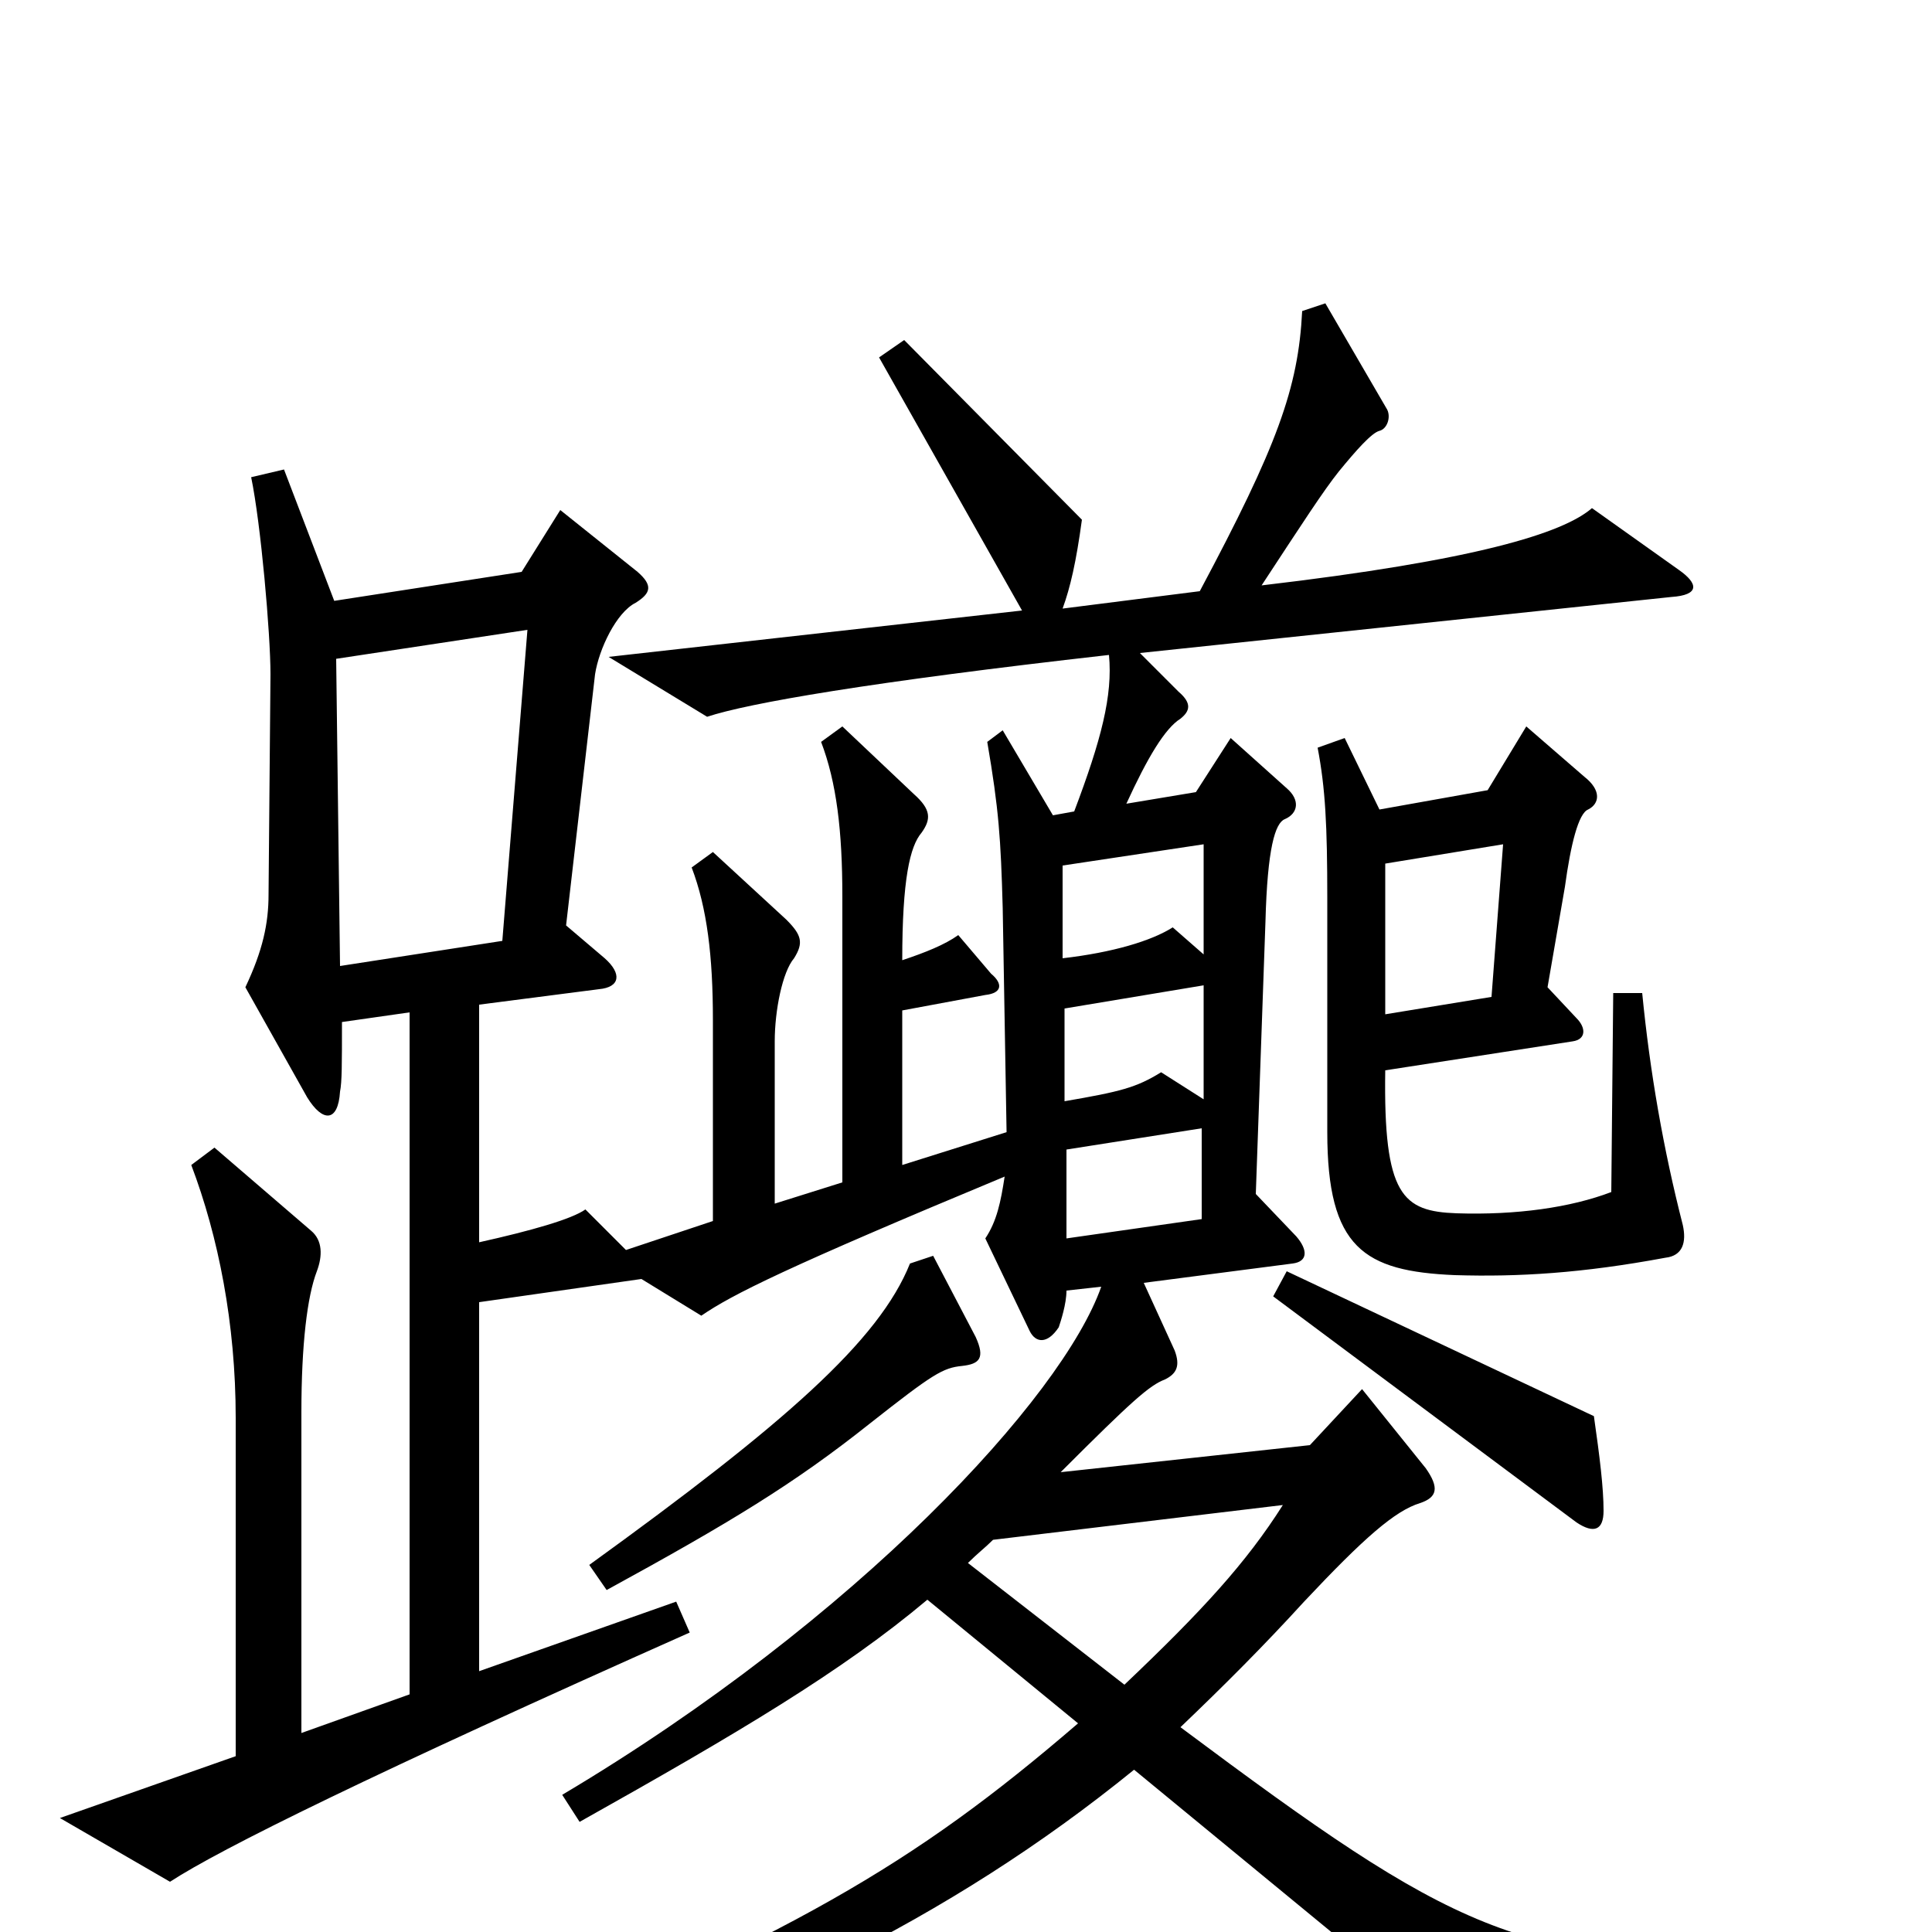 <svg xmlns="http://www.w3.org/2000/svg" viewBox="0 -1000 1000 1000">
	<path fill="#000000" d="M871 -366C861 -405 854 -445 850 -486H835L834 -383C813 -375 785 -371 754 -372C726 -373 716 -381 717 -446L814 -461C821 -462 821 -468 816 -473L801 -489L810 -541C813 -563 817 -579 822 -581C828 -584 829 -591 820 -598L790 -624L770 -591L714 -581L696 -618L682 -613C686 -592 687 -573 687 -535V-414C687 -354 706 -342 753 -340C786 -339 819 -341 862 -349C871 -350 873 -357 871 -366ZM919 33V14C786 17 753 0 611 -106C634 -128 654 -148 675 -171C706 -204 722 -218 735 -222C744 -225 745 -230 738 -240L705 -281L678 -252L549 -238C586 -275 595 -283 603 -286C609 -289 611 -293 608 -301L592 -336L669 -346C677 -347 677 -353 671 -360L650 -382L655 -523C656 -561 660 -574 665 -576C672 -579 673 -586 666 -592L637 -618L619 -590L583 -584C594 -608 603 -623 611 -628C616 -632 617 -636 610 -642L590 -662L865 -691C880 -692 879 -698 869 -705L824 -737C809 -724 764 -710 653 -697C674 -729 685 -746 693 -756C702 -767 710 -776 714 -777C718 -778 720 -784 718 -788L686 -843L674 -839C672 -799 661 -769 621 -694L550 -685C554 -696 557 -709 560 -731L468 -824L455 -815L529 -684L315 -660L366 -629C387 -636 450 -647 574 -661C576 -640 570 -617 556 -580L545 -578L519 -622L511 -616C517 -581 518 -566 519 -530L521 -414L467 -397V-477L510 -485C519 -486 519 -491 513 -496L496 -516C489 -511 479 -507 467 -503C467 -545 471 -562 477 -569C482 -576 482 -581 473 -589L436 -624L425 -616C433 -595 436 -570 436 -536V-388L401 -377V-461C401 -477 405 -497 411 -504C416 -512 415 -516 407 -524L369 -559L358 -551C366 -530 369 -505 369 -472V-368L324 -353L303 -374C296 -369 275 -363 248 -357V-480L310 -488C321 -489 322 -496 313 -504L293 -521L308 -651C310 -664 319 -683 329 -688C337 -693 338 -697 330 -704L290 -736L270 -704L173 -689L147 -757L130 -753C135 -729 140 -672 140 -651L139 -537C139 -522 136 -508 127 -489L159 -432C167 -419 175 -419 176 -435C177 -440 177 -449 177 -471L212 -476V-123L156 -103V-269C156 -304 159 -329 164 -342C167 -350 167 -358 161 -363L111 -406L99 -397C113 -360 122 -315 122 -266V-91L31 -59L88 -26C114 -43 193 -82 357 -155L350 -171L248 -135V-326L332 -338L363 -319C379 -330 407 -344 520 -391C518 -378 516 -368 510 -359L533 -311C536 -305 542 -304 548 -313C549 -316 552 -325 552 -332L570 -334C550 -277 444 -162 291 -71L300 -57C382 -103 436 -135 480 -172L558 -108C472 -34 411 1 234 75L242 91C384 45 491 -6 587 -84L762 60ZM830 -218C830 -230 828 -246 825 -267L666 -342L659 -329L816 -212C825 -206 830 -208 830 -218ZM505 -308L483 -350L471 -346C455 -306 406 -263 305 -190L314 -177C378 -212 411 -232 450 -263C483 -289 488 -292 498 -293C507 -294 510 -297 505 -308ZM273 -674L260 -513L176 -500L174 -659ZM623 -506L607 -520C596 -513 576 -507 550 -504V-552L623 -563ZM778 -563L772 -484L717 -475V-553ZM623 -431L601 -445C588 -437 580 -435 551 -430V-478L623 -490ZM622 -369L552 -359V-405L622 -416ZM664 -221C645 -191 622 -166 582 -128L501 -191C506 -196 510 -199 514 -203Z"/>
</svg>